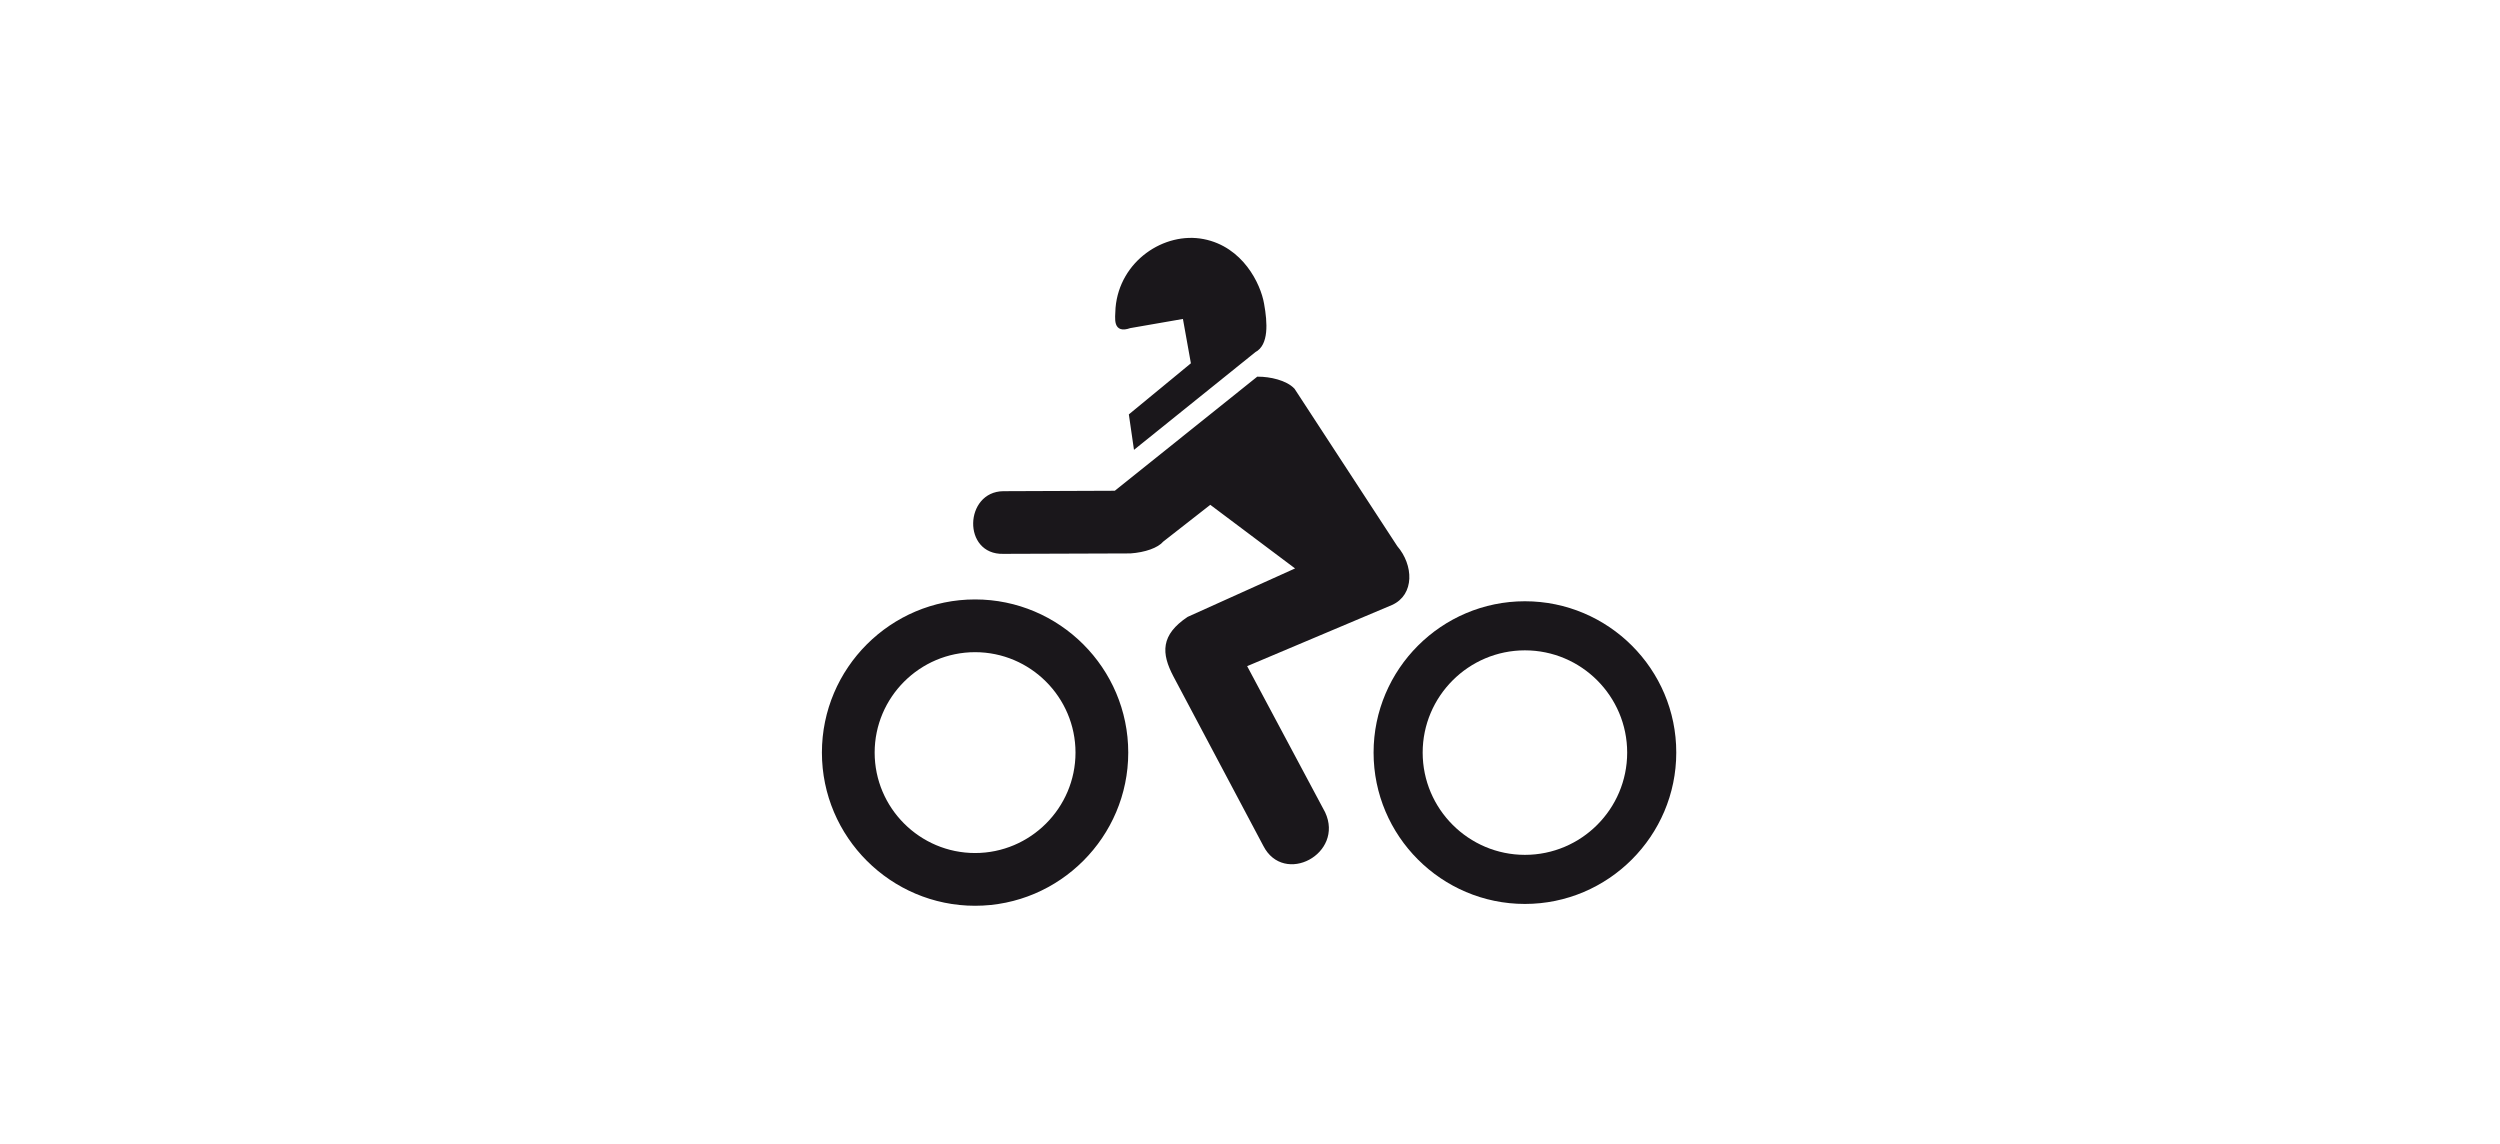 <?xml version="1.0" encoding="utf-8"?>
<!-- Generator: Adobe Illustrator 19.2.0, SVG Export Plug-In . SVG Version: 6.00 Build 0)  -->
<svg version="1.1" id="Livello_1" xmlns="http://www.w3.org/2000/svg" xmlns:xlink="http://www.w3.org/1999/xlink" x="0px" y="0px"
	 viewBox="0 0 1711.4 783" style="enable-background:new 0 0 1711.4 783;" xml:space="preserve">
<style type="text/css">
	.st0{fill-rule:evenodd;clip-rule:evenodd;fill:#1A171B;stroke:#1A171B;stroke-width:2.503;stroke-miterlimit:2.613;}
	.st1{fill-rule:evenodd;clip-rule:evenodd;fill:#1A171B;}
	.st2{display:none;}
	.st3{display:inline;fill-rule:evenodd;clip-rule:evenodd;fill:#070E0C;}
	.st4{display:inline;fill:none;stroke:#070E0C;stroke-width:1.399;stroke-linejoin:bevel;stroke-miterlimit:2.613;}
</style>
<g>
	<path class="st0" d="M667.5,411.6c-57.1,0-103.6,46.5-103.6,103.6c0,57.1,46.6,103.6,103.6,103.6c57.1,0,103.6-46.6,103.6-103.6
		C771.1,458.1,724.6,411.6,667.5,411.6z M667.5,585.2c-38.5,0-70-31.4-70-70c0-38.5,31.4-70,70-70c38.5,0,70,31.4,70,70
		C737.5,553.8,706,585.2,667.5,585.2z"/>
	<path class="st1" d="M1043.9,411.6c-57.1,0-103.6,46.5-103.6,103.6c0,57.1,46.5,103.6,103.6,103.6c57.1,0,103.6-46.6,103.6-103.6
		C1147.6,458.1,1101,411.6,1043.9,411.6z M1043.9,585.2c-38.5,0-70-31.4-70-70c0-38.5,31.4-70,70-70c38.6,0,70,31.4,70,70
		C1113.9,553.8,1082.5,585.2,1043.9,585.2z"/>
	<path class="st0" d="M865.9,578.4l-61.5-115.9c-8.2-15.6-8.5-27.2,9.2-39.1l75.4-34L828.5,344l-33,25.8c-3.4,4.1-11.9,7.1-21.7,7.8
		l-87,0.3c-26.5,0.7-25.1-40.1,0-40.4l76.8-0.3l97.5-78.1c8.2,0,19,2.4,24.1,7.8l70.3,107.7c10.9,12.6,11.5,31.9-3.1,38.4L852,455.4
		l54,101.2C918.6,583.5,879.2,604.6,865.9,578.4L865.9,578.4L865.9,578.4z"/>
	<path class="st0" d="M777.2,305.6l-3.1-21.4l42.5-35l-5.8-32.3l-37.4,6.5c-10.5,3.7-8.8-4.8-8.5-12.6c2.7-31.3,32.6-51,58.8-45.9
		c26.2,5.1,38.1,29.9,40.4,43.2c2.4,13.2,3.1,27.5-5.4,31.9L777.2,305.6L777.2,305.6z"/>
</g>
<g class="st2">
	<polygon class="st3" points="1308.9,436.4 1149.6,436.4 1149.6,442.2 1158.9,451.9 1167.9,467.9 1172.2,487.7 1171.8,512.6 
		1285.7,500.5 1308.9,436.4 	"/>
	<polygon class="st3" points="1149.6,473.7 1149.6,521.9 1150.4,521.1 1153.9,509.5 1155.1,497.8 1150.4,474.1 1149.6,473.7 	"/>
	<polygon class="st3" points="1149.6,348.1 1149.6,416.9 1309,416.9 1286.5,347.7 1149.6,348.1 	"/>
	<polygon class="st3" points="1149.6,416.9 1149.6,348.1 1094.4,348.1 1094.4,416.9 1149.6,416.9 	"/>
	<polygon class="st3" points="1149.6,442.2 1149.6,436.4 1144.2,436.4 1149.6,442.2 	"/>
	<polygon class="st3" points="1149.6,521.9 1149.6,473.7 1144.6,463.2 1137.2,454.3 1128.2,446.9 1118.1,441.4 1094.4,437.2 
		1094.4,465.9 1106.8,467.9 1116.6,474.9 1123.6,485.4 1125.9,497.8 1123.6,509.9 1116.6,520.3 1106.8,526.6 1094.4,529.7 
		1094.4,558.1 1106.5,556.5 1118.1,553.4 1128.2,547.2 1137.2,540.2 1149.6,521.9 	"/>
	<polygon class="st3" points="1094.4,302.3 1094.4,327.5 1115.8,327.5 1094.4,302.3 	"/>
	<polygon class="st3" points="1094.4,327.5 1094.4,302.3 1038.4,236.2 1038.4,320.1 1042.3,327.5 1094.4,327.5 	"/>
	<polygon class="st3" points="1094.4,416.9 1094.4,348.1 1038.4,348.1 1038.4,416.9 1094.4,416.9 	"/>
	<polygon class="st3" points="1094.4,465.9 1094.4,437.2 1094.4,436.8 1082.7,437.5 1071.1,441.4 1060.6,446.9 1051.3,454.3 
		1044.3,463.2 1038.4,474.1 1038.4,521.5 1044.3,531.2 1051.3,540.2 1060.6,547.2 1071.1,553.4 1082.7,556.5 1094.4,558.1 
		1094.4,529.7 1081.6,526.6 1071.5,520.3 1064.9,509.9 1062.9,504 1062.1,497.8 1064.9,485.4 1071.5,474.9 1081.6,467.9 
		1094.4,465.5 1094.4,465.9 	"/>
	<polygon class="st3" points="1038.4,437.2 1038.4,441.8 1042.3,436.8 1038.4,437.2 	"/>
	<polygon class="st3" points="1038.4,320.1 1038.4,236.2 1029.1,224.9 734,225.7 632.6,327.9 659,327.5 740.6,245.1 858.8,245.5 
		859.2,327.1 878.3,327.9 878.3,245.9 997.2,245.9 1038.4,320.1 	"/>
	<polygon class="st3" points="1038.4,416.9 1038.4,348.1 630.6,348.1 627.1,348.5 627.1,416.9 1038.4,416.9 	"/>
	<polygon class="st3" points="1038.4,441.8 1038.4,437.2 627.1,437.2 627.1,442.2 638.4,451.9 647.7,471.4 651.6,492.4 650.1,513.4 
		1018.2,513.7 1015.9,491.6 1018.6,472.1 1027.2,453.9 1038.4,441.8 	"/>
	<polygon class="st3" points="1038.4,521.5 1038.4,474.1 1034.9,485.4 1033.8,497.8 1034.9,509.5 1038.4,521.1 1038.4,521.5 	"/>
	<polygon class="st3" points="627.1,472.9 627.1,522.7 628.3,521.1 631.4,509.5 633,497.8 628.3,474.1 627.1,472.9 	"/>
	<polygon class="st3" points="627.1,416.9 627.1,348.5 571.9,354.7 571.9,416.9 627.1,416.9 	"/>
	<polygon class="st3" points="627.1,442.2 627.1,437.2 621.7,437.2 627.1,442.2 	"/>
	<polygon class="st3" points="627.1,522.7 627.1,472.9 614.7,454.3 605.7,446.9 595.6,441.4 572.3,436.8 571.9,437.2 571.9,465.9 
		572.3,465.5 584.7,467.9 594.5,474.9 601.5,485.4 603.8,497.8 601.5,509.9 594.5,520.3 584.7,526.6 572.3,529.7 571.9,529.7 
		571.9,558.1 572.3,558.1 584.4,556.5 595.6,553.4 605.7,547.2 614.7,540.2 627.1,522.7 	"/>
	<polygon class="st3" points="571.9,416.9 571.9,354.7 515.9,361 515.9,416.9 571.9,416.9 	"/>
	<polygon class="st3" points="571.9,465.9 571.9,437.2 560.3,437.5 548.6,441.4 538.1,446.9 528.8,454.3 521.4,463.2 515.9,474.1 
		515.9,521.5 521.4,531.2 528.8,540.2 538.1,547.2 548.6,553.4 560.3,556.5 571.9,558.1 571.9,529.7 565.7,528.5 559.5,526.6 
		549,520.3 542.4,509.9 540.4,504 539.6,497.8 542.4,485.4 549,474.9 559.5,467.9 571.9,465.9 	"/>
	<polygon class="st3" points="515.9,437.2 515.9,441.8 520.6,436.8 515.9,437.2 	"/>
	<polygon class="st3" points="515.9,416.9 515.9,361 423.8,371.1 403.2,416.9 515.9,416.9 	"/>
	<polygon class="st3" points="515.9,441.8 515.9,437.2 402.4,437.2 423.8,502.9 493.4,513.4 493,488.5 497.7,468.3 507,451.5 
		515.9,441.8 	"/>
	<polygon class="st3" points="515.9,521.5 515.9,474.1 512.1,485.4 510.5,497.8 512.1,509.5 515.9,521.1 515.9,521.5 	"/>
	<path class="st4" d="M572.3,436.8l-12,0.8l-11.7,3.9l-10.5,5.4l-9.3,7.4l-7.4,8.9l-5.4,10.9l-3.9,11.3l-1.6,12.4l1.6,11.7l3.9,11.7
		l5.4,10.1l7.4,8.9l9.3,7l10.5,6.2l11.7,3.1l12,1.6l12.1-1.6l11.3-3.1l10.1-6.2l8.9-7l13.6-19.1l3.1-11.7l1.6-11.7l-4.7-23.7
		l-13.6-19.8l-8.9-7.4l-10.1-5.4L572.3,436.8L572.3,436.8z M1094.4,436.8l-11.7,0.8l-11.7,3.9l-10.5,5.4l-9.3,7.4l-7,8.9l-5.8,10.9
		l-3.5,11.3l-1.2,12.4l1.2,11.7l3.5,11.7l5.8,10.1l7,8.9l9.3,7l10.5,6.2l11.7,3.1l11.7,1.6l12.1-1.6l11.7-3.1l10.1-6.2l8.9-7
		l13.2-19.1l3.5-11.7l1.2-11.7l-4.7-23.7l-5.8-10.9l-7.4-8.9l-8.9-7.4l-10.1-5.4L1094.4,436.8L1094.4,436.8z M493.4,513.4l-0.4-24.9
		l4.7-20.2l9.3-16.7l13.6-14.8l-118.2,0.4l21.4,65.7L493.4,513.4L493.4,513.4z M1018.2,513.7l-2.3-22.2l2.7-19.4l8.5-18.3l15.2-17.1
		l-420.6,0.4l16.7,14.8l9.3,19.4l3.9,21l-1.6,21L1018.2,513.7L1018.2,513.7z M1309,416.9l-22.5-69.2l-655.8,0.4l-206.8,22.9
		l-20.6,45.9H1309L1309,416.9z M659,327.5l81.6-82.4l118.2,0.4l0.4,81.6l19,0.8v-82h119l45.1,81.6h73.5l-86.7-102.6L734,225.7
		L632.6,327.9L659,327.5L659,327.5z M1094.4,465.5l-12.8,2.3l-10.1,7l-6.6,10.5l-2.7,12.4l0.8,6.2l1.9,5.8l6.6,10.5l10.1,6.2
		l12.8,3.1l12.4-3.1l9.7-6.2l7-10.5l2.3-12.1l-2.3-12.4l-7-10.5l-9.7-7L1094.4,465.5L1094.4,465.5z M572.3,465.5l-12.8,2.3l-10.5,7
		l-6.6,10.5l-2.7,12.4l0.8,6.2l1.9,5.8l6.6,10.5l10.5,6.2l6.2,1.9l6.6,1.2l12.4-3.1l9.7-6.2l7-10.5l2.3-12.1l-2.3-12.4l-7-10.5
		l-9.7-7L572.3,465.5L572.3,465.5z"/>
</g>
</svg>
